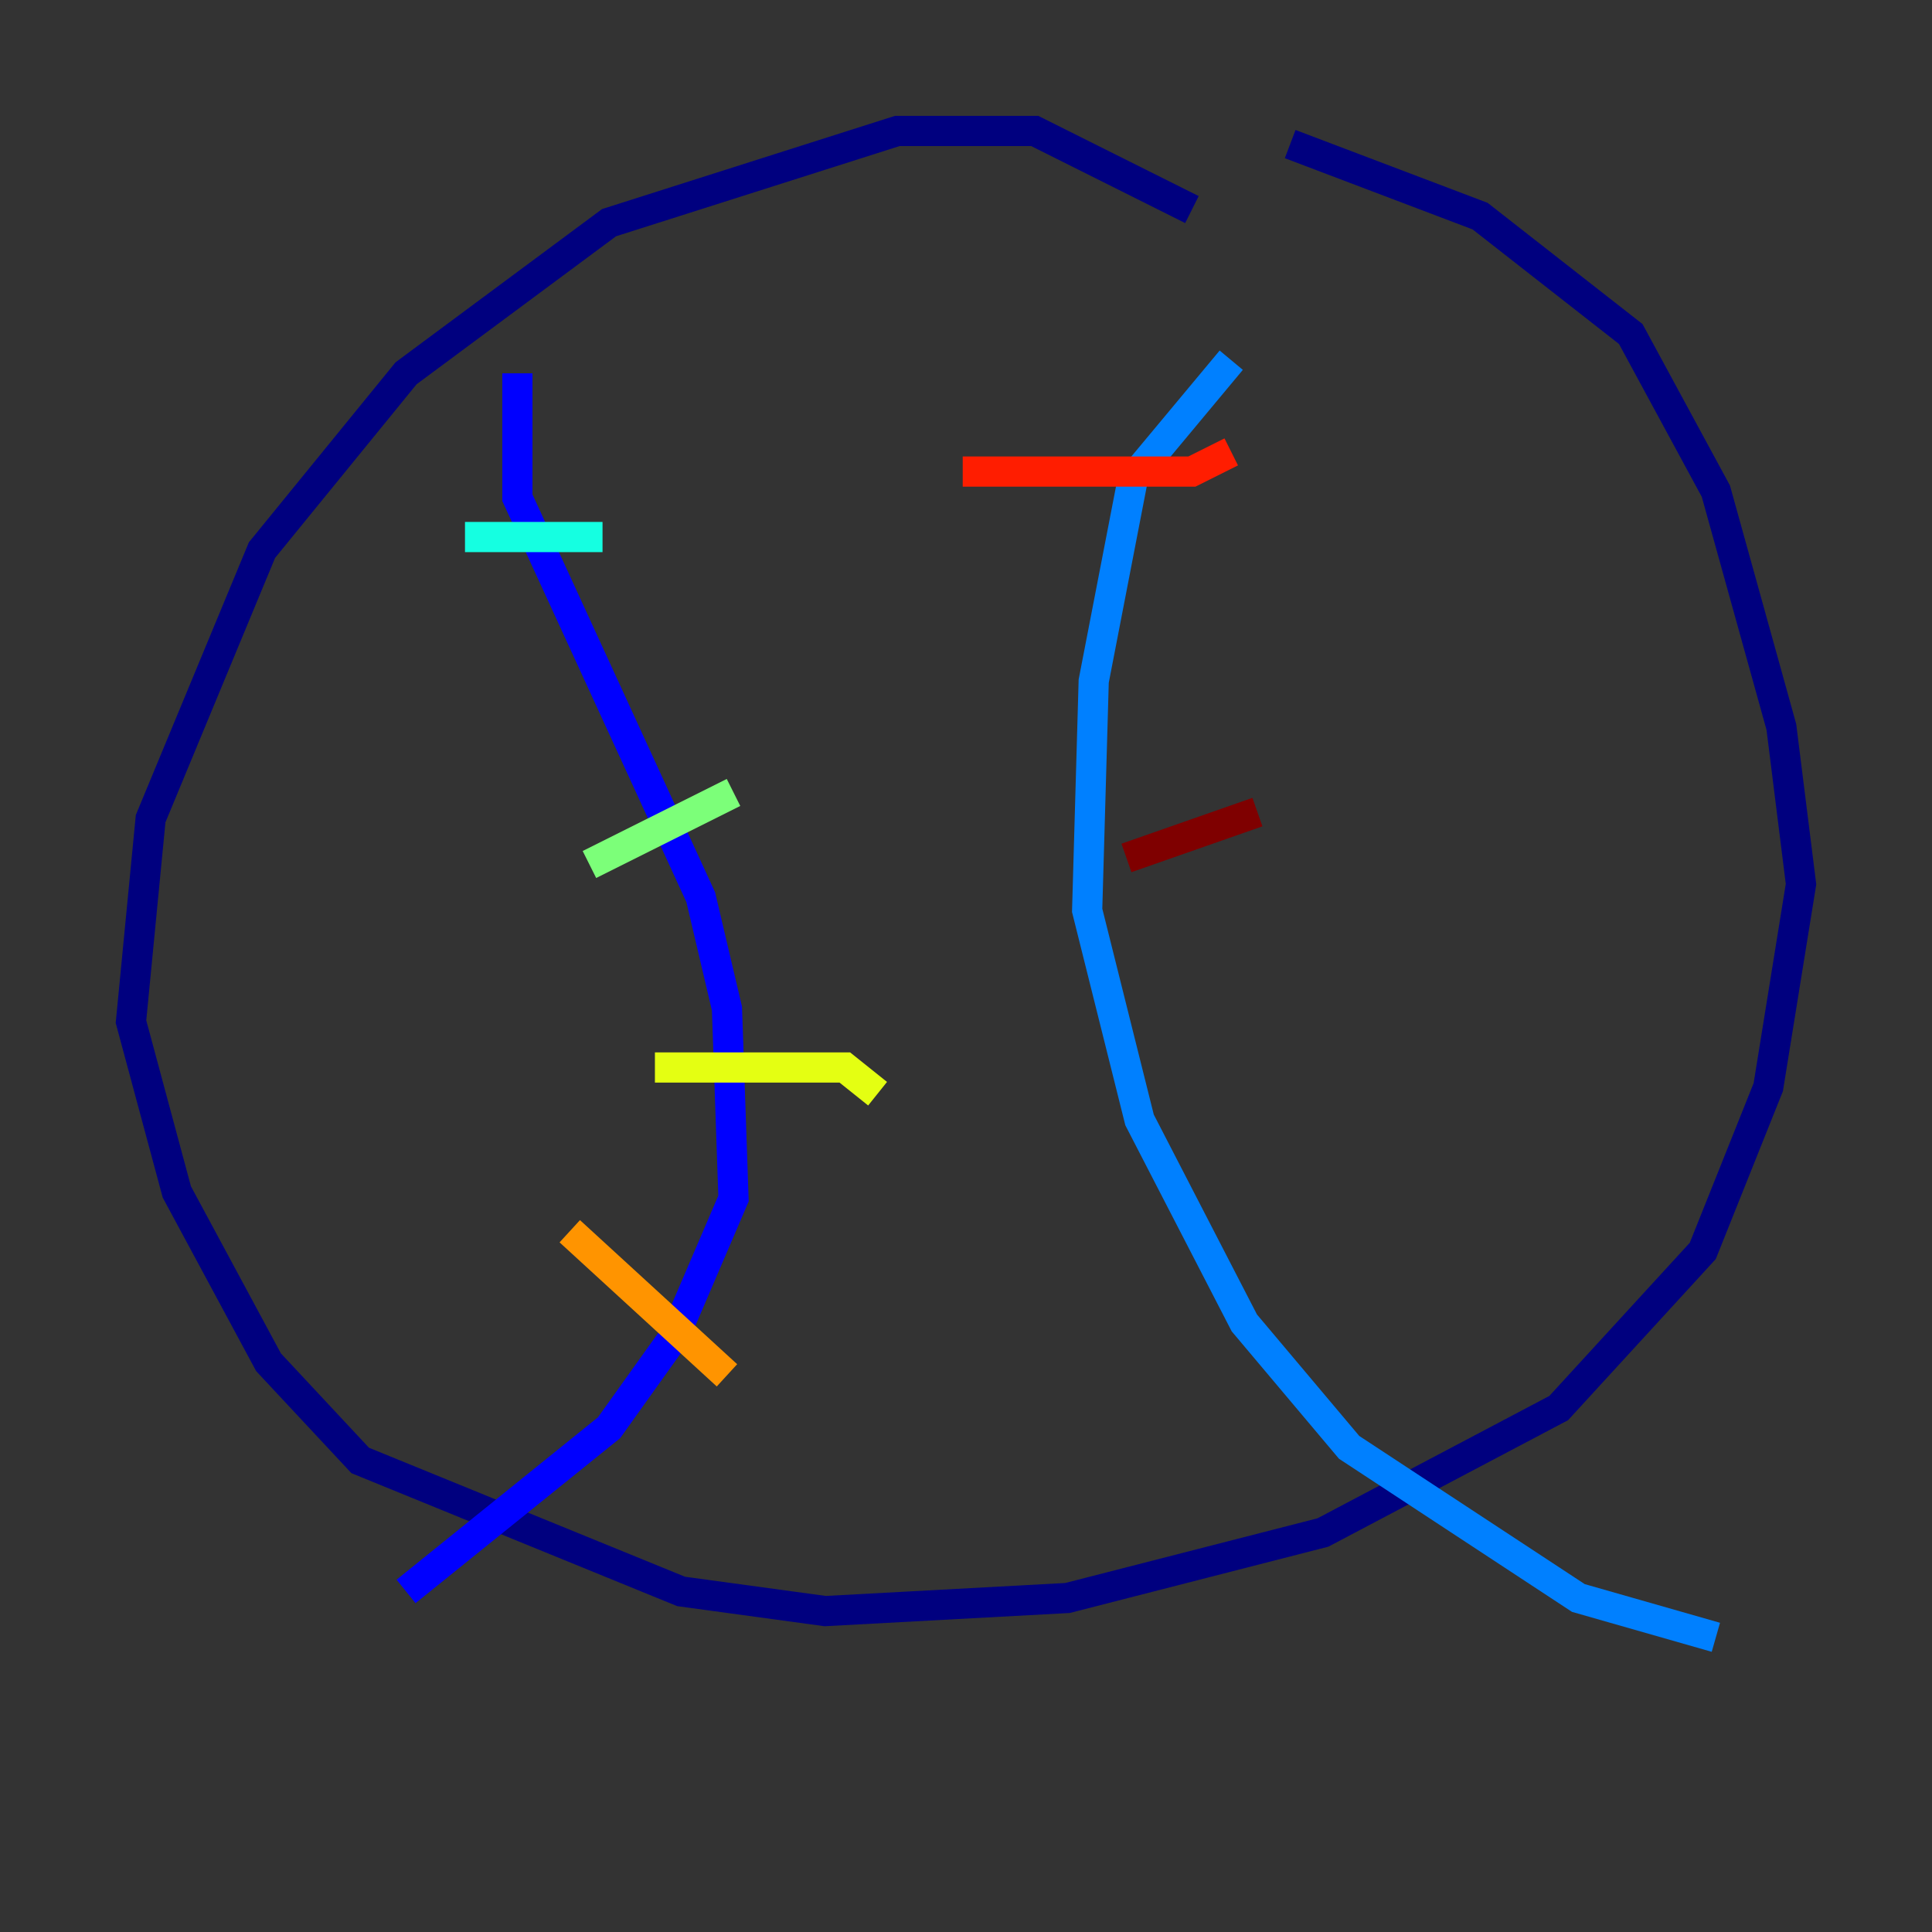<?xml version="1.0" encoding="utf-8" ?>
<svg baseProfile="tiny" height="128" version="1.2" viewBox="0,0,128,128" width="128" xmlns="http://www.w3.org/2000/svg" xmlns:ev="http://www.w3.org/2001/xml-events" xmlns:xlink="http://www.w3.org/1999/xlink"><rect x="0" y="0" width="128" height="128" fill="#333333" stroke="none"/><defs /><polyline fill="none" points="78.969,13.885 68.556,8.678 59.444,8.678 40.352,14.752 26.902,24.732 17.356,36.447 9.98,54.237 8.678,67.688 11.715,78.969 17.79,90.251 23.864,96.759 45.125,105.437 54.671,106.739 70.725,105.871 87.647,101.532 103.268,93.288 112.814,82.875 117.153,72.027 119.322,58.576 118.02,48.163 113.681,32.542 108.041,22.129 98.061,14.319 85.478,9.546" stroke="#00007f" stroke-width="2" /><polyline fill="none" points="34.278,24.732 34.278,32.976 46.427,59.444 48.163,66.82 48.597,79.403 44.691,88.515 40.352,94.59 26.902,105.437" stroke="#0000ff" stroke-width="2" /><polyline fill="none" points="81.573,23.864 75.064,31.675 72.461,45.125 72.027,60.312 75.498,74.197 82.441,87.647 89.383,95.891 104.57,105.871 113.681,108.475" stroke="#0080ff" stroke-width="2" /><polyline fill="none" points="30.807,35.58 39.919,35.58" stroke="#15ffe1" stroke-width="2" /><polyline fill="none" points="39.051,57.275 48.597,52.502" stroke="#7cff79" stroke-width="2" /><polyline fill="none" points="43.39,70.725 55.973,70.725 58.142,72.461" stroke="#e4ff12" stroke-width="2" /><polyline fill="none" points="37.749,81.573 48.163,91.119" stroke="#ff9400" stroke-width="2" /><polyline fill="none" points="63.783,31.241 78.969,31.241 81.573,29.939" stroke="#ff1d00" stroke-width="2" /><polyline fill="none" points="74.63,56.841 83.308,53.803" stroke="#7f0000" stroke-width="2" /></svg>
